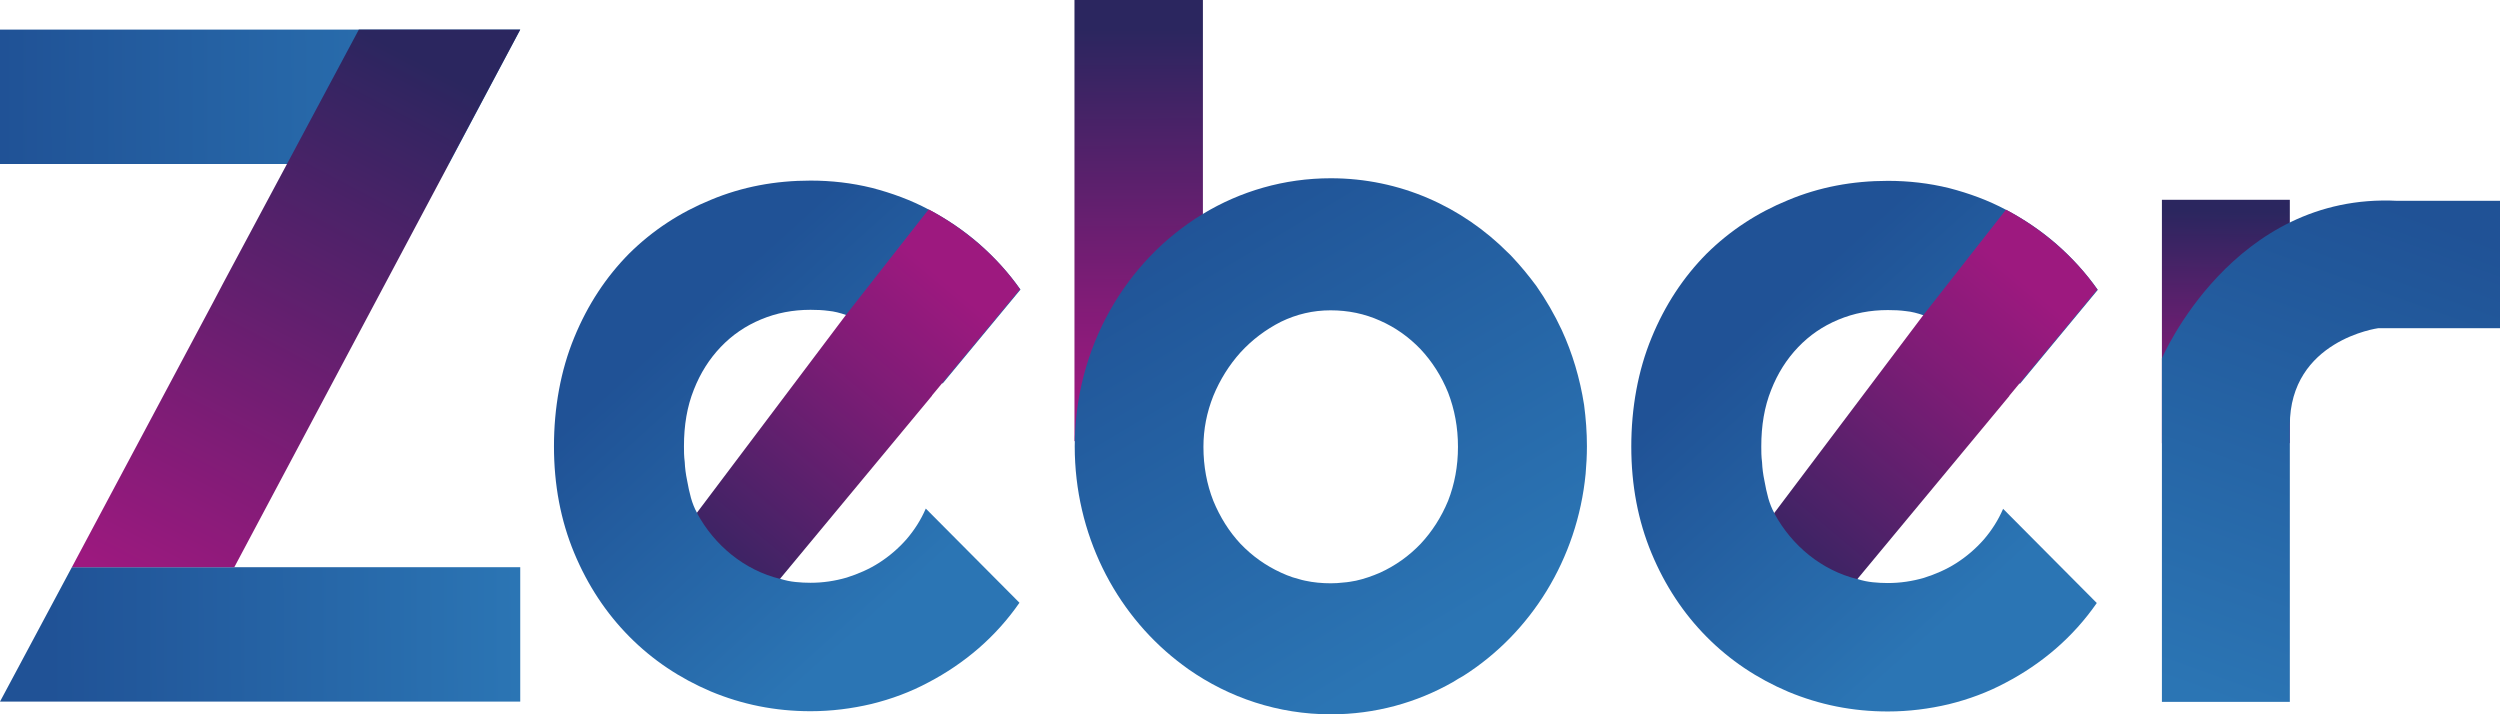 <?xml version="1.0" encoding="UTF-8"?>
<svg id="a" data-name="Warstwa 1" xmlns="http://www.w3.org/2000/svg" xmlns:xlink="http://www.w3.org/1999/xlink" viewBox="0 0 96.35 27.53">
  <defs>
    <linearGradient id="b" data-name="Gradient bez nazwy 7" x1="68.14" y1="12.1" x2="77.18" y2="22.1" gradientUnits="userSpaceOnUse">
      <stop offset="0" stop-color="#205296"/>
      <stop offset=".12" stop-color="#215699"/>
      <stop offset="1" stop-color="#2b75b4"/>
    </linearGradient>
    <linearGradient id="c" data-name="Gradient bez nazwy 6" x1="67.83" y1="23.09" x2="78.05" y2="10.92" gradientUnits="userSpaceOnUse">
      <stop offset="0" stop-color="#2b265f"/>
      <stop offset=".06" stop-color="#322561"/>
      <stop offset=".7" stop-color="#7e1c76"/>
      <stop offset="1" stop-color="#9d197f"/>
    </linearGradient>
    <linearGradient id="d" data-name="Gradient bez nazwy 2" x1=".07" y1="3.77" x2="19.14" y2="3.68" gradientUnits="userSpaceOnUse">
      <stop offset="0" stop-color="#205296"/>
      <stop offset="1" stop-color="#2b75b4"/>
    </linearGradient>
    <linearGradient id="e" data-name="Gradient bez nazwy 2" x1="1.93" y1="24.5" x2="19.94" y2="24.41" xlink:href="#d"/>
    <linearGradient id="f" data-name="Gradient bez nazwy 10" x1="16.22" y1="2.39" x2="4.23" y2="25.1" gradientUnits="userSpaceOnUse">
      <stop offset="0" stop-color="#2b265f"/>
      <stop offset=".05" stop-color="#322561"/>
      <stop offset=".64" stop-color="#7e1c76"/>
      <stop offset=".9" stop-color="#9d197f"/>
    </linearGradient>
    <linearGradient id="g" data-name="Gradient bez nazwy 7" x1="26.62" y1="12.08" x2="35.66" y2="22.08" xlink:href="#b"/>
    <linearGradient id="h" data-name="Gradient bez nazwy 8" x1="26.31" y1="23.08" x2="36.53" y2="10.91" gradientUnits="userSpaceOnUse">
      <stop offset="0" stop-color="#2b265f"/>
      <stop offset=".06" stop-color="#322561"/>
      <stop offset=".7" stop-color="#7e1c76"/>
      <stop offset="1" stop-color="#9d197f"/>
    </linearGradient>
    <linearGradient id="i" data-name="Gradient bez nazwy 9" x1="85.82" y1="8.15" x2="85.74" y2="17.45" gradientUnits="userSpaceOnUse">
      <stop offset="0" stop-color="#2b265f"/>
      <stop offset=".06" stop-color="#322561"/>
      <stop offset=".67" stop-color="#7e1c76"/>
      <stop offset=".96" stop-color="#9d197f"/>
    </linearGradient>
    <linearGradient id="j" data-name="Gradient bez nazwy 7" x1="91.81" y1="7.74" x2="84.93" y2="26.81" xlink:href="#b"/>
    <linearGradient id="k" data-name="Gradient bez nazwy 8" x1="43.85" y1="1.12" x2="43.92" y2="15.63" xlink:href="#h"/>
    <linearGradient id="l" data-name="Gradient bez nazwy 7" x1="45.51" y1="7.54" x2="55.75" y2="24.63" xlink:href="#b"/>
  </defs>
  <g>
    <path d="m77.2,19.61l3.61,3.63c-.45.65-.98,1.24-1.58,1.76-.59.51-1.24.95-1.93,1.31-.69.37-1.42.64-2.19.83-.76.18-1.55.28-2.35.28-1.37,0-2.64-.26-3.84-.76-1.2-.51-2.25-1.21-3.15-2.12-.89-.9-1.6-1.97-2.12-3.22-.52-1.25-.78-2.62-.78-4.11s.26-2.93.78-4.19c.52-1.27,1.23-2.34,2.12-3.24.9-.89,1.95-1.58,3.15-2.07,1.2-.5,2.47-.74,3.84-.74.8,0,1.59.09,2.36.28.77.2,1.51.47,2.2.84.69.36,1.34.8,1.94,1.32.6.53,1.13,1.11,1.59,1.76l-3,3.62-3.72-2.64c-.23-.08-.46-.14-.68-.16-.22-.03-.45-.04-.69-.04-.68,0-1.31.12-1.91.37-.6.25-1.11.6-1.55,1.06-.44.46-.79,1.01-1.04,1.65-.26.65-.38,1.37-.38,2.18,0,.18,0,.38.03.61.01.23.04.46.09.7.04.23.09.46.15.68.06.21.14.41.23.57l3.22,2.55c.19.06.38.1.58.12.19.02.38.03.58.03.48,0,.94-.07,1.39-.2.44-.14.86-.32,1.25-.57.39-.25.74-.55,1.05-.9.31-.36.56-.75.75-1.19Z" style="fill: url(#b);"/>
    <path d="m80.84,11.17c-.45-.65-.98-1.23-1.59-1.76-.6-.52-1.25-.96-1.94-1.33l-3.19,4.07-5.74,7.62h0s0,.01,0,.01c.68,1.26,1.83,2.2,3.2,2.54h0s0,0,0,0c0,0,0,0,0,0l5.86-7.06s0,0,0-.01l3.38-4.08Z" style="fill: url(#c);"/>
  </g>
  <g>
    <path d="m0,1.14v5.18h17.3l2.75-5.18H0Z" style="fill: url(#d);"/>
    <polygon points="20.05 21.86 20.05 27.04 0 27.04 2.77 21.86 20.05 21.86" style="fill: url(#e);"/>
    <polygon points="20.05 1.14 13.83 1.14 11.06 6.32 8.62 10.88 8.22 11.64 8.22 11.64 2.77 21.86 9.03 21.86 17.3 6.32 17.29 6.32 20.05 1.14" style="fill: url(#f);"/>
  </g>
  <g>
    <path d="m35.68,19.6l3.61,3.63c-.45.65-.98,1.24-1.58,1.76-.59.51-1.24.95-1.93,1.31-.69.37-1.42.64-2.19.83-.76.18-1.55.28-2.35.28-1.37,0-2.64-.26-3.84-.76-1.2-.51-2.25-1.21-3.15-2.12-.89-.9-1.6-1.97-2.12-3.22-.52-1.25-.78-2.62-.78-4.11s.26-2.93.78-4.19c.52-1.27,1.23-2.34,2.12-3.24.9-.89,1.95-1.58,3.15-2.07,1.2-.5,2.47-.74,3.84-.74.8,0,1.59.09,2.36.28.77.2,1.51.47,2.2.84.69.36,1.34.8,1.94,1.32.6.53,1.13,1.11,1.59,1.76l-3,3.62-3.72-2.64c-.23-.08-.46-.14-.68-.16-.22-.03-.45-.04-.69-.04-.68,0-1.31.12-1.91.37-.6.25-1.11.6-1.55,1.06-.44.46-.79,1.01-1.04,1.65-.26.65-.38,1.37-.38,2.18,0,.18,0,.38.03.61.01.23.04.46.09.7.04.23.09.46.15.68.06.21.14.41.23.57l3.22,2.55c.19.06.38.1.58.12.19.02.38.03.58.03.48,0,.94-.07,1.39-.2.44-.14.86-.32,1.25-.57.39-.25.74-.55,1.05-.9.31-.36.56-.75.75-1.19Z" style="fill: url(#g);"/>
    <path d="m39.32,11.16c-.45-.65-.98-1.23-1.59-1.76-.6-.52-1.25-.96-1.94-1.33l-3.19,4.07-5.74,7.62h0s0,.01,0,.01c.68,1.26,1.83,2.2,3.2,2.54h0s0,0,0,0c0,0,0,0,0,0l5.86-7.06s0,0,0-.01l3.38-4.08Z" style="fill: url(#h);"/>
  </g>
  <g>
    <rect x="83.32" y="7.7" width="4.93" height="9.38" style="fill: url(#i);"/>
    <path d="m96.35,12.65h-4.7s-3.4.46-3.4,3.74v10.66h-4.93v-13.24s2.73-6.4,9.08-6.07h3.95v4.91Z" style="fill: url(#j);"/>
  </g>
  <g>
    <path d="m46.36,0v8.96c-2.99,2.7-3.39,3.92-4.85,8.04-.01.02-.1,0-.1,0V0h4.95Z" style="fill: url(#k);"/>
    <path d="m61.05,15.6c-.16-1.02-.45-1.99-.86-2.88-.28-.6-.61-1.17-.98-1.7-.29-.39-.6-.77-.94-1.13-.05-.05-.09-.1-.14-.14-1.78-1.79-4.18-2.88-6.84-2.88-1.8,0-3.49.5-4.94,1.38-2.95,1.79-4.93,5.13-4.93,8.95,0,3.38,1.55,6.38,3.94,8.26.15.12.29.22.44.33,1.57,1.1,3.46,1.74,5.49,1.74,1.71,0,3.31-.45,4.7-1.24.14-.09.28-.17.42-.25,2.58-1.64,4.38-4.48,4.7-7.78.03-.35.05-.7.05-1.06,0-.54-.04-1.07-.11-1.6Zm-5.24,3.7c-.26.63-.62,1.19-1.06,1.66-.45.47-.97.84-1.56,1.11-.3.13-.61.24-.93.31-.16.03-.32.06-.48.07-.16.02-.33.03-.49.03-.34,0-.67-.03-.99-.1-.16-.03-.32-.09-.48-.13-.15-.05-.3-.11-.45-.18-.59-.27-1.11-.64-1.56-1.11-.44-.47-.79-1.03-1.05-1.66-.25-.64-.38-1.33-.38-2.08,0-.68.13-1.33.38-1.96.26-.63.61-1.19,1.05-1.68.45-.49.97-.88,1.56-1.18.6-.29,1.23-.44,1.91-.44s1.31.13,1.91.4c.59.26,1.11.63,1.56,1.1.44.47.8,1.03,1.06,1.67.25.65.38,1.34.38,2.09s-.13,1.44-.38,2.08Z" style="fill: url(#l);"/>
  </g>
</svg>